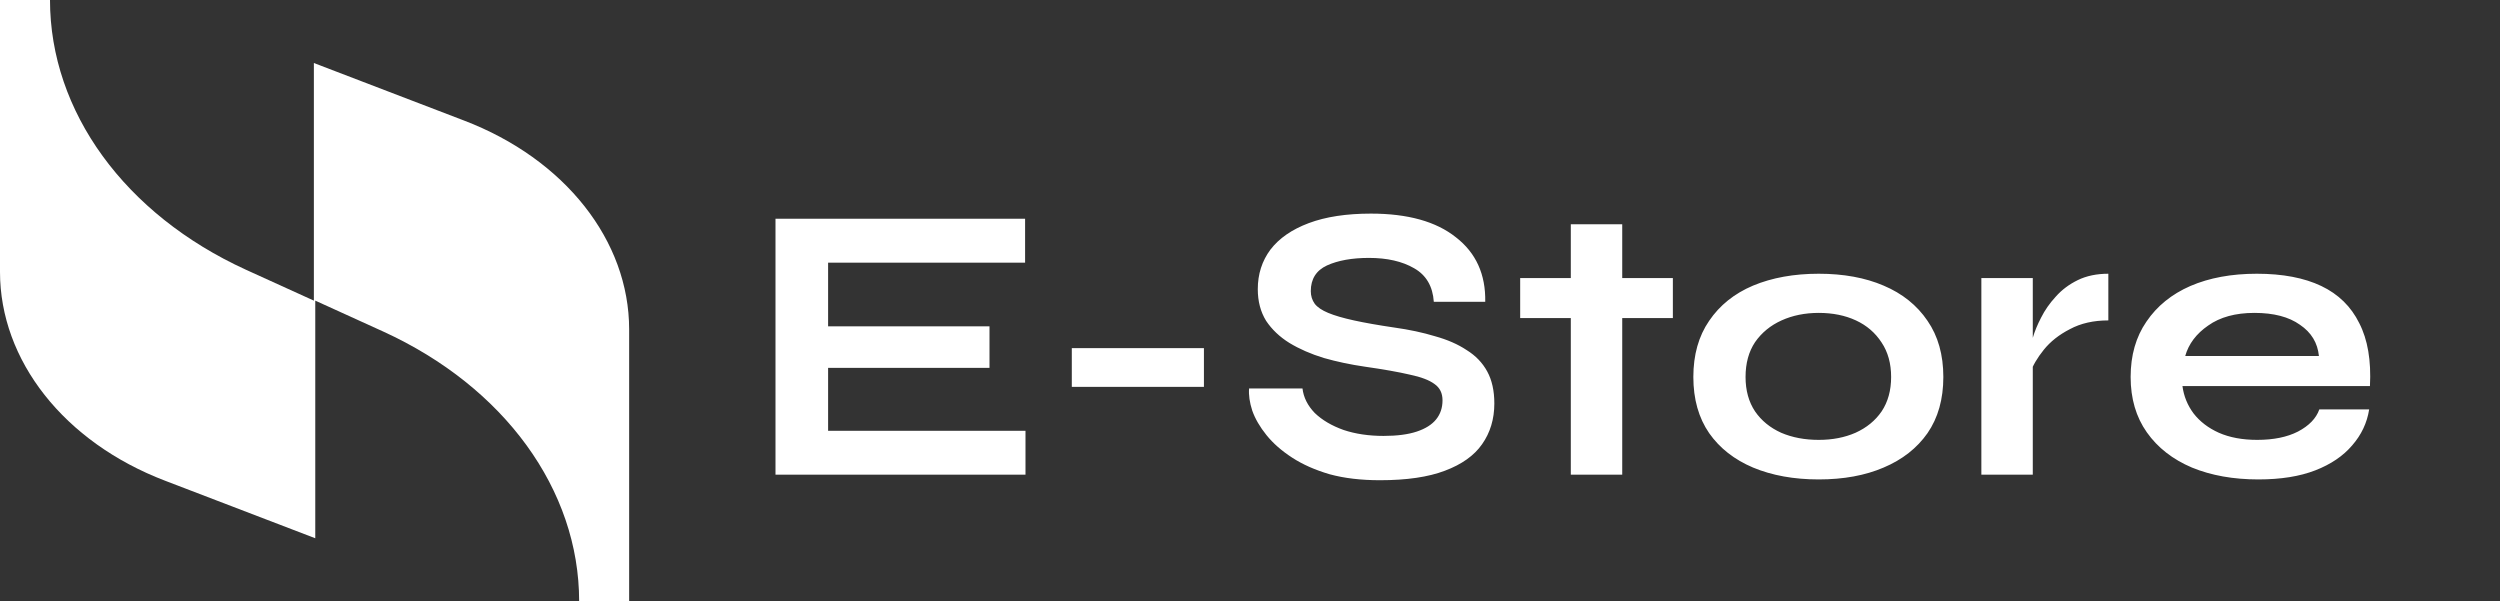 <svg width="158" height="38" viewBox="0 0 158 38" fill="none" xmlns="http://www.w3.org/2000/svg">
<rect x="0" y="0" width="158" height="38" fill="#333333" stroke="none"/>
<path d="M52.336 23.25V27.225H64.811V30H49.011V13.825H64.786V16.6H52.336V20.625H62.536V23.25H52.336ZM67.738 22H76.088V24.45H67.738V22ZM78.942 24.55H82.317C82.384 25.117 82.642 25.633 83.092 26.1C83.559 26.55 84.167 26.908 84.917 27.175C85.667 27.425 86.509 27.55 87.442 27.55C88.292 27.55 88.992 27.458 89.542 27.275C90.092 27.092 90.5 26.833 90.767 26.5C91.034 26.167 91.167 25.767 91.167 25.3C91.167 24.85 91 24.508 90.667 24.275C90.334 24.025 89.809 23.825 89.092 23.675C88.375 23.508 87.434 23.342 86.267 23.175C85.35 23.042 84.484 22.858 83.667 22.625C82.85 22.375 82.125 22.058 81.492 21.675C80.875 21.292 80.384 20.825 80.017 20.275C79.667 19.708 79.492 19.042 79.492 18.275C79.492 17.325 79.759 16.492 80.292 15.775C80.842 15.058 81.65 14.5 82.717 14.1C83.784 13.7 85.092 13.5 86.642 13.5C88.975 13.5 90.767 14 92.017 15C93.284 15.983 93.9 17.342 93.867 19.075H90.617C90.55 18.092 90.134 17.383 89.367 16.95C88.617 16.517 87.667 16.3 86.517 16.3C85.45 16.3 84.567 16.458 83.867 16.775C83.184 17.092 82.842 17.633 82.842 18.4C82.842 18.7 82.925 18.967 83.092 19.2C83.259 19.417 83.542 19.608 83.942 19.775C84.342 19.942 84.884 20.1 85.567 20.25C86.25 20.4 87.1 20.55 88.117 20.7C89.067 20.833 89.925 21.017 90.692 21.25C91.475 21.467 92.142 21.758 92.692 22.125C93.259 22.475 93.692 22.925 93.992 23.475C94.292 24.025 94.442 24.7 94.442 25.5C94.442 26.483 94.184 27.342 93.667 28.075C93.167 28.792 92.384 29.35 91.317 29.75C90.267 30.15 88.9 30.35 87.217 30.35C86.017 30.35 84.959 30.225 84.042 29.975C83.125 29.708 82.334 29.358 81.667 28.925C81 28.492 80.459 28.017 80.042 27.5C79.625 26.983 79.325 26.467 79.142 25.95C78.975 25.433 78.909 24.967 78.942 24.55ZM96.075 17.575H105.725V20.1H96.075V17.575ZM99.275 14.175H102.525V30H99.275V14.175ZM114.944 30.3C113.378 30.3 111.994 30.05 110.794 29.55C109.611 29.05 108.686 28.325 108.019 27.375C107.353 26.408 107.019 25.225 107.019 23.825C107.019 22.425 107.353 21.242 108.019 20.275C108.686 19.292 109.611 18.55 110.794 18.05C111.994 17.55 113.378 17.3 114.944 17.3C116.511 17.3 117.878 17.55 119.044 18.05C120.228 18.55 121.153 19.292 121.819 20.275C122.486 21.242 122.819 22.425 122.819 23.825C122.819 25.225 122.486 26.408 121.819 27.375C121.153 28.325 120.228 29.05 119.044 29.55C117.878 30.05 116.511 30.3 114.944 30.3ZM114.944 27.8C115.811 27.8 116.586 27.65 117.269 27.35C117.969 27.033 118.519 26.583 118.919 26C119.319 25.4 119.519 24.675 119.519 23.825C119.519 22.975 119.319 22.25 118.919 21.65C118.519 21.033 117.978 20.567 117.294 20.25C116.611 19.933 115.828 19.775 114.944 19.775C114.078 19.775 113.294 19.933 112.594 20.25C111.894 20.567 111.336 21.025 110.919 21.625C110.519 22.225 110.319 22.958 110.319 23.825C110.319 24.675 110.519 25.4 110.919 26C111.319 26.583 111.869 27.033 112.569 27.35C113.269 27.65 114.061 27.8 114.944 27.8ZM125.222 17.575H128.472V30H125.222V17.575ZM133.247 20.25C132.313 20.25 131.505 20.433 130.822 20.8C130.138 21.15 129.588 21.583 129.172 22.1C128.755 22.617 128.463 23.117 128.297 23.6L128.272 22.225C128.288 22.025 128.355 21.733 128.472 21.35C128.588 20.95 128.763 20.525 128.997 20.075C129.23 19.608 129.538 19.167 129.922 18.75C130.305 18.317 130.772 17.967 131.322 17.7C131.872 17.433 132.513 17.3 133.247 17.3V20.25ZM146.581 25.875H149.731C149.598 26.725 149.239 27.483 148.656 28.15C148.089 28.817 147.314 29.342 146.331 29.725C145.348 30.108 144.148 30.3 142.731 30.3C141.148 30.3 139.748 30.05 138.531 29.55C137.314 29.033 136.364 28.292 135.681 27.325C134.998 26.358 134.656 25.192 134.656 23.825C134.656 22.458 134.989 21.292 135.656 20.325C136.323 19.342 137.248 18.592 138.431 18.075C139.631 17.558 141.031 17.3 142.631 17.3C144.264 17.3 145.623 17.558 146.706 18.075C147.789 18.592 148.589 19.375 149.106 20.425C149.639 21.458 149.864 22.783 149.781 24.4H137.931C138.014 25.033 138.248 25.608 138.631 26.125C139.031 26.642 139.564 27.05 140.231 27.35C140.914 27.65 141.723 27.8 142.656 27.8C143.689 27.8 144.548 27.625 145.231 27.275C145.931 26.908 146.381 26.442 146.581 25.875ZM142.481 19.775C141.281 19.775 140.306 20.042 139.556 20.575C138.806 21.092 138.323 21.733 138.106 22.5H146.556C146.473 21.667 146.073 21.008 145.356 20.525C144.656 20.025 143.698 19.775 142.481 19.775Z" fill="white"/>
<path d="M19.837 3.982V19L15.536 17.044C7.9 13.552 3.16 7.055 3.16 0H0V17.184C0 22.772 4.038 27.941 10.445 30.386L19.925 34.018V19L24.226 20.956C31.862 24.448 36.602 30.945 36.602 38H39.762V20.816C39.762 15.228 35.724 10.059 29.317 7.614L19.837 3.982Z" fill="white"/>
</svg>
